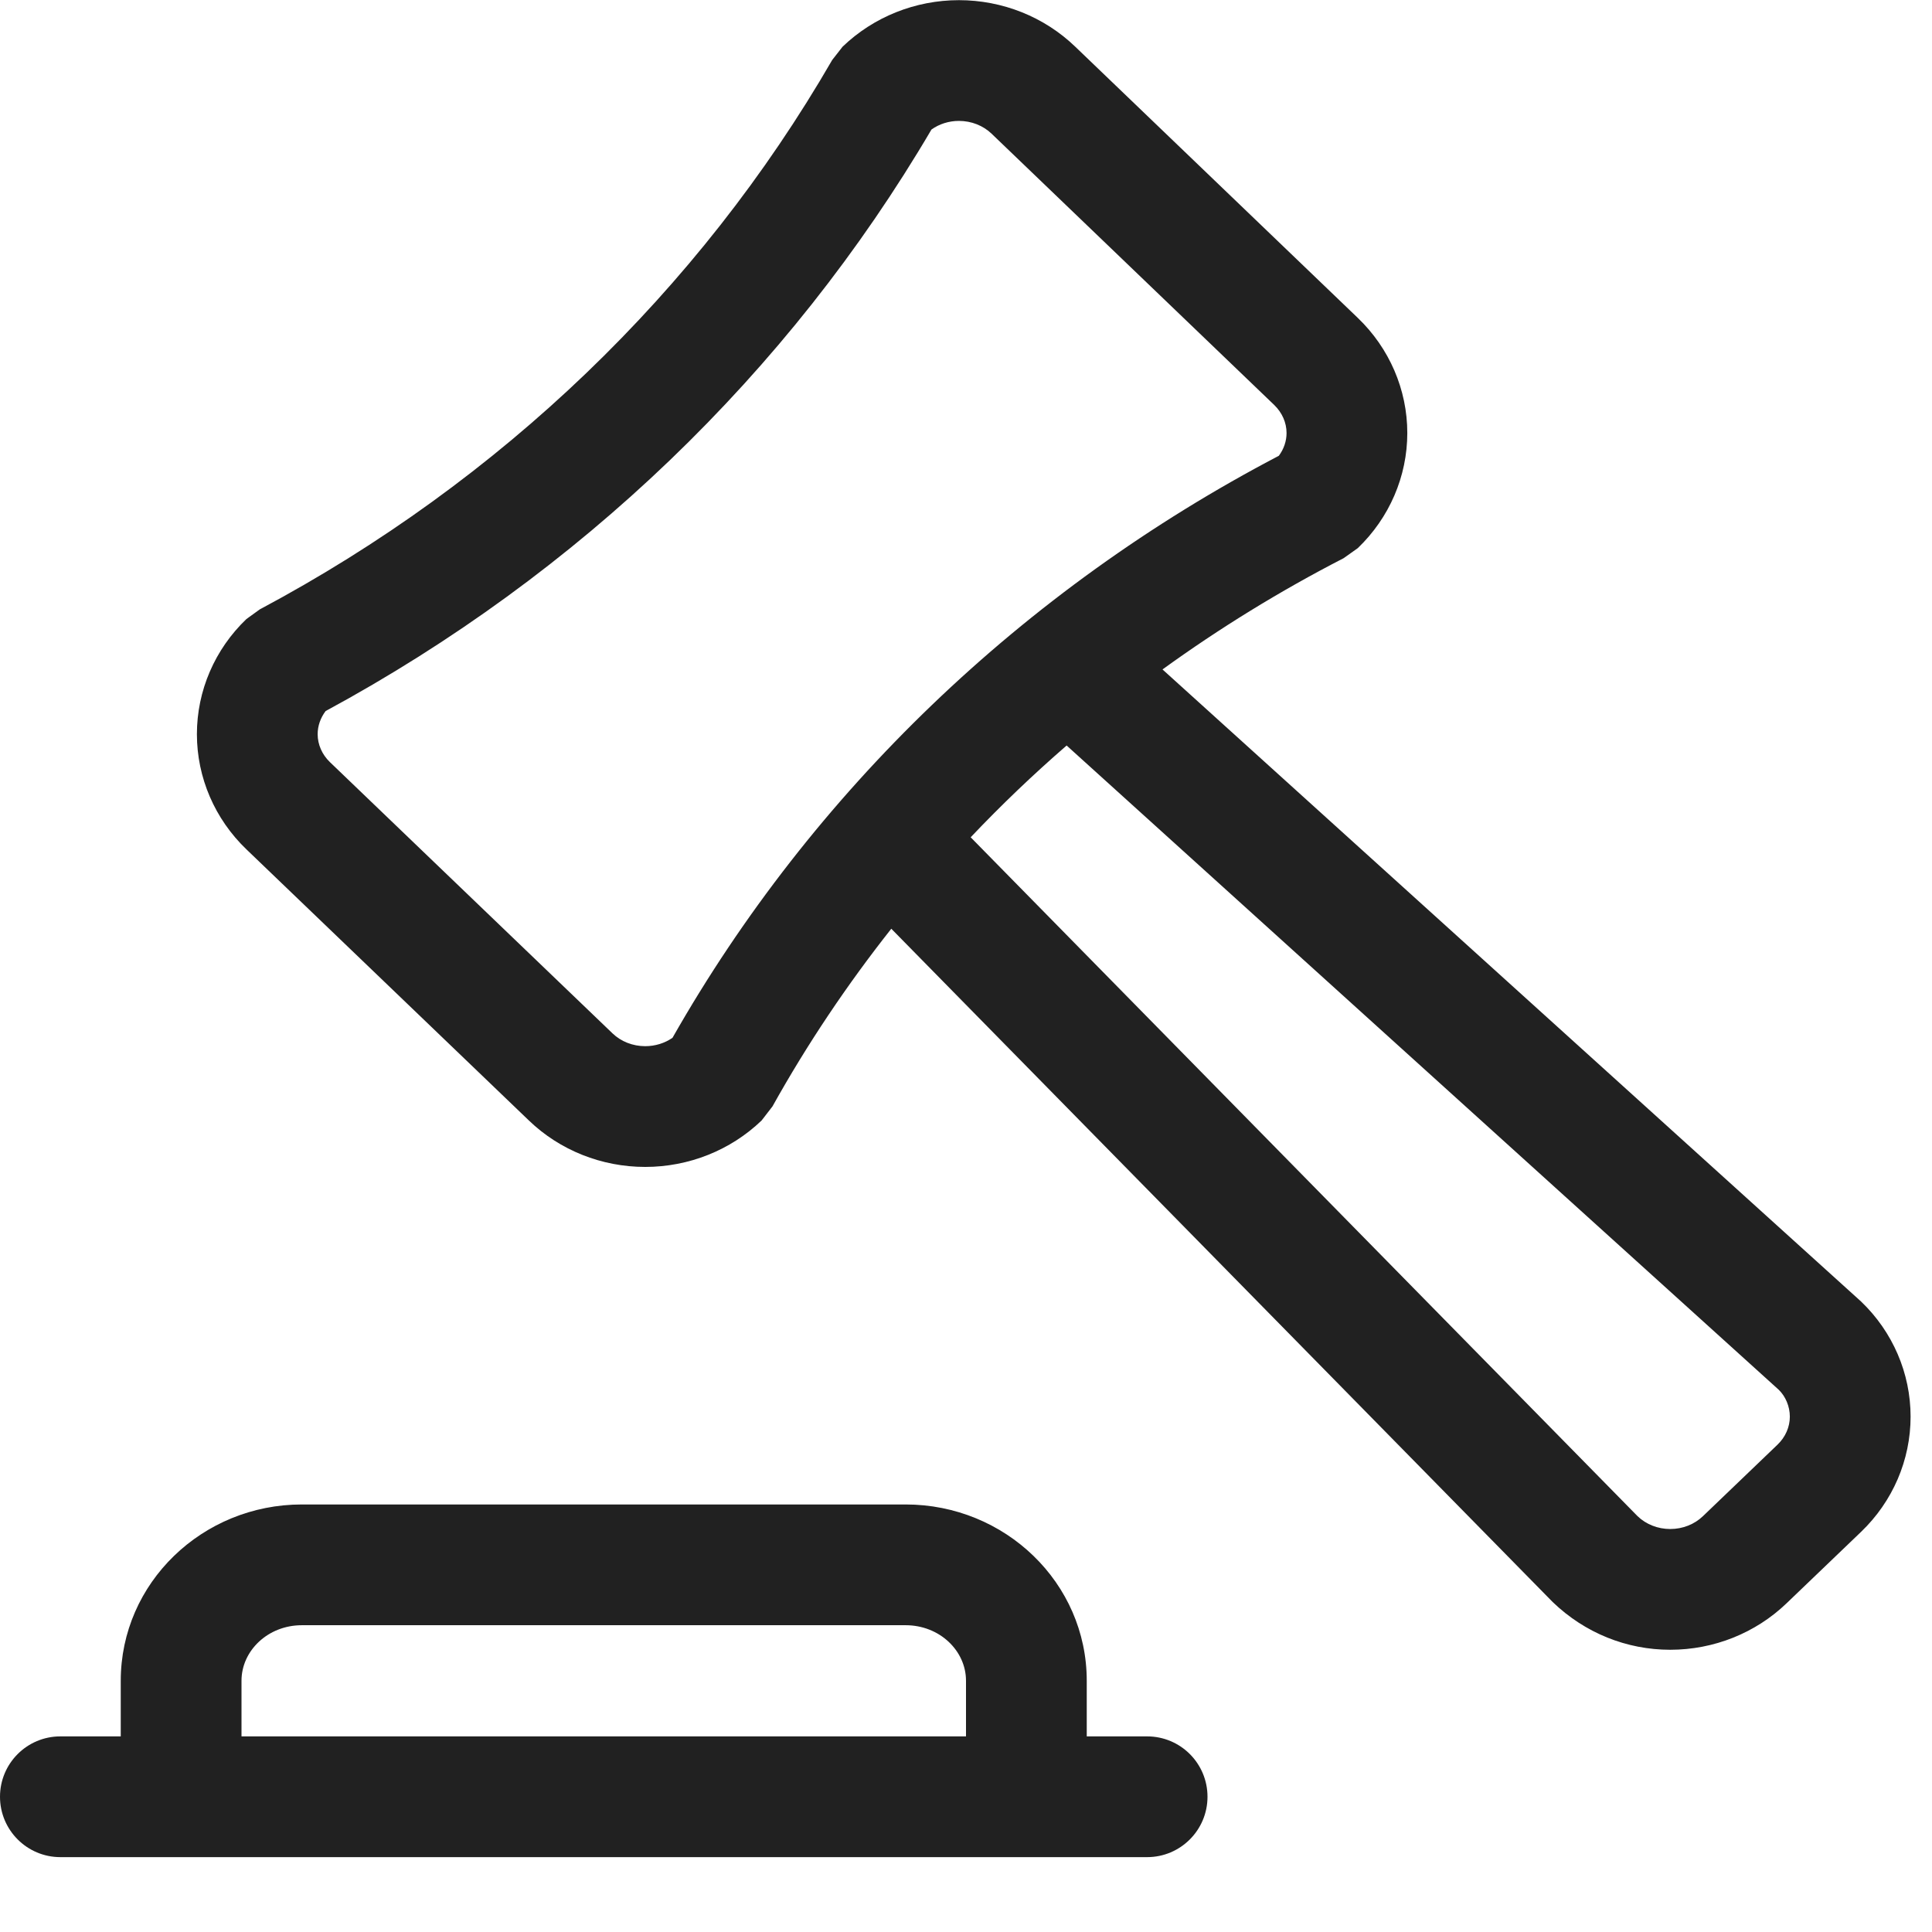 <svg width="24" height="24" viewBox="0 0 24 24" fill="none" xmlns="http://www.w3.org/2000/svg">
<path d="M3.227 7.57C6.217 5.977 8.681 3.612 10.338 0.745L10.467 0.58C10.853 0.209 11.372 0.002 11.912 0.002C12.453 0.002 12.972 0.209 13.357 0.58L16.867 3.949C17.259 4.325 17.482 4.84 17.482 5.379C17.482 5.918 17.259 6.433 16.867 6.809L16.691 6.934C15.902 7.34 15.15 7.803 14.441 8.316L23.119 16.168C23.512 16.544 23.734 17.059 23.734 17.598C23.734 18.137 23.512 18.652 23.119 19.029L22.194 19.916C21.808 20.287 21.289 20.494 20.748 20.494C20.208 20.494 19.689 20.287 19.288 19.901L11.072 11.537C10.523 12.232 10.028 12.969 9.596 13.744L9.461 13.919C9.075 14.29 8.555 14.496 8.015 14.496C7.475 14.496 6.955 14.29 6.57 13.919L3.061 10.551C2.668 10.174 2.446 9.659 2.446 9.12C2.446 8.581 2.668 8.066 3.061 7.69L3.227 7.57ZM12.058 10.401L20.343 18.835C20.448 18.936 20.594 18.994 20.748 18.994C20.903 18.994 21.049 18.936 21.155 18.834L22.081 17.946C22.18 17.851 22.234 17.726 22.234 17.598C22.234 17.47 22.18 17.346 22.097 17.265L13.25 9.261C12.834 9.622 12.436 10.002 12.058 10.401ZM3.946 9.12C3.946 9.248 4 9.373 4.099 9.468L7.609 12.837C7.714 12.938 7.86 12.996 8.015 12.996C8.139 12.996 8.257 12.959 8.354 12.892C10.091 9.837 12.706 7.327 15.886 5.662C15.948 5.579 15.982 5.48 15.982 5.379C15.982 5.251 15.928 5.127 15.829 5.031L12.318 1.661C12.213 1.56 12.067 1.502 11.912 1.502C11.787 1.502 11.668 1.54 11.571 1.609C9.795 4.632 7.192 7.131 4.045 8.833C3.981 8.918 3.946 9.018 3.946 9.12ZM13.5 21.57V20.879C13.5 19.663 12.486 18.689 11.25 18.689H3.75C2.514 18.689 1.5 19.663 1.5 20.879V21.57H0.75C0.336 21.57 0 21.905 0 22.32C0 22.734 0.336 23.07 0.75 23.07H2.25H12.75H14.25C14.664 23.07 15 22.734 15 22.32C15 21.905 14.664 21.57 14.25 21.57H13.5ZM12 21.57H3V20.879C3 20.505 3.329 20.189 3.75 20.189H11.25C11.671 20.189 12 20.505 12 20.879V21.57Z" fill="#212121"/>
</svg>
